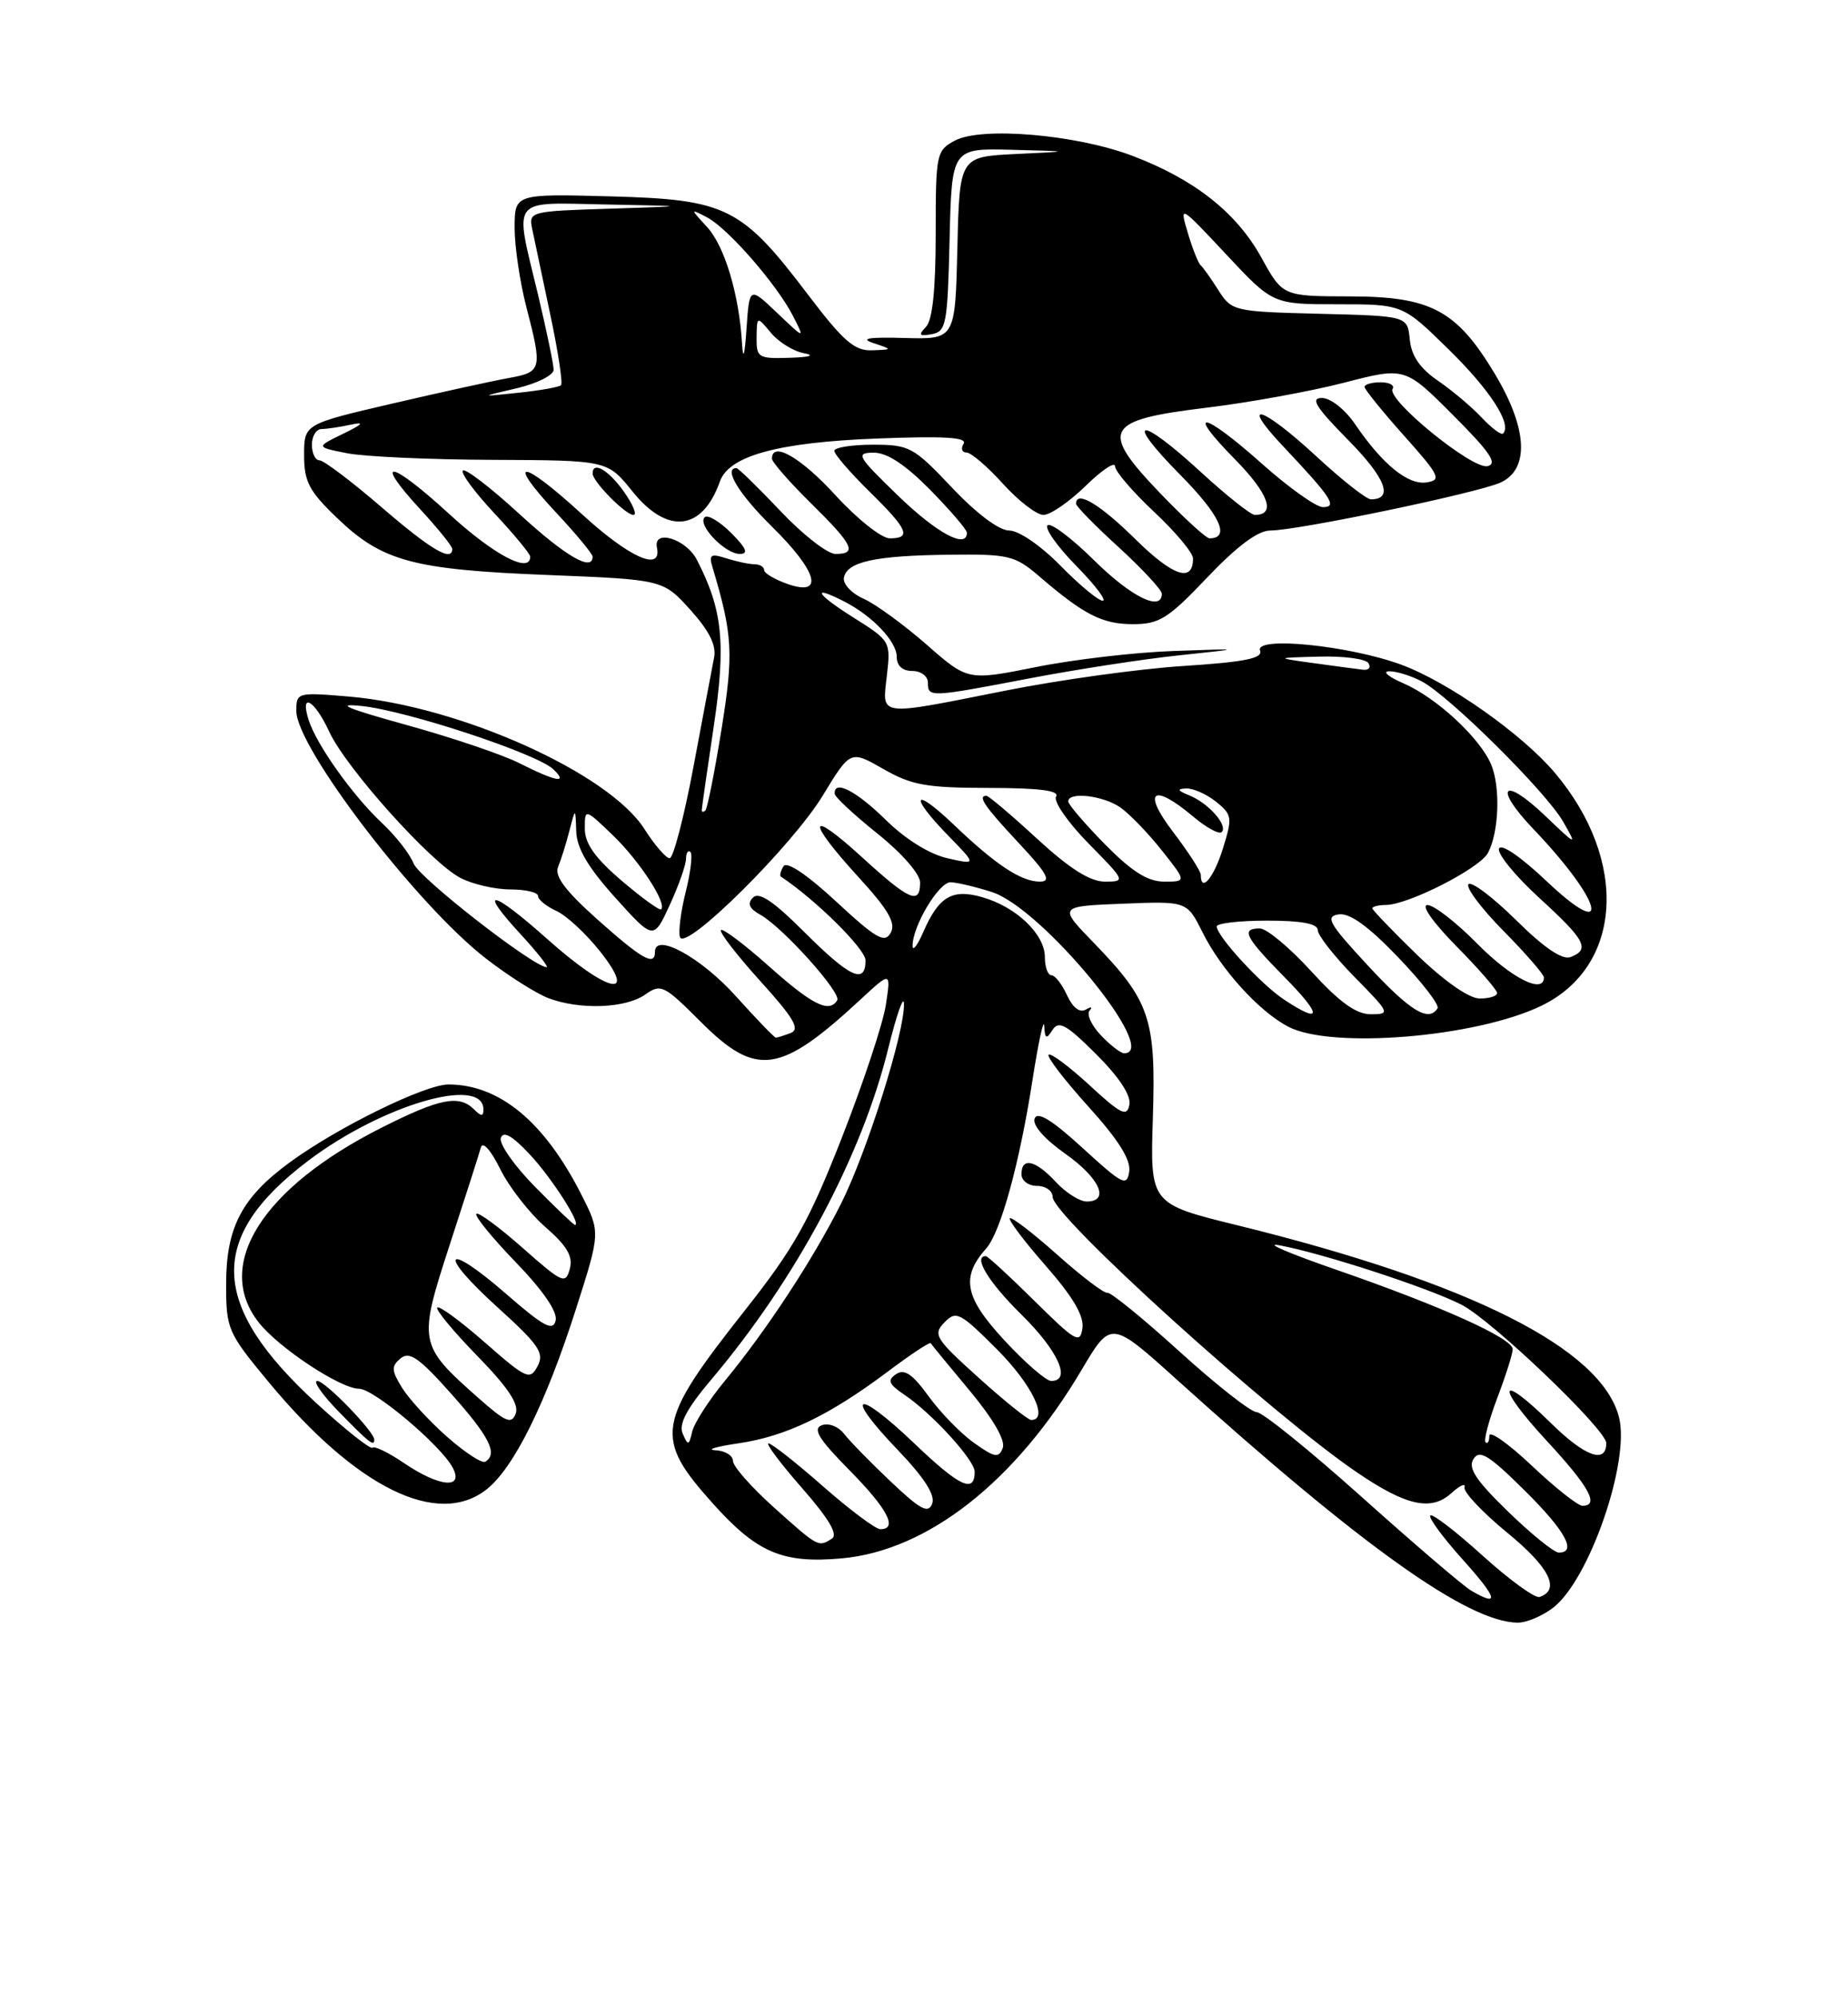 <?xml version="1.0" encoding="UTF-8" standalone="no"?>
<!DOCTYPE svg PUBLIC "-//W3C//DTD SVG 1.1//EN" "http://www.w3.org/Graphics/SVG/1.1/DTD/svg11.dtd" >
<svg xmlns="http://www.w3.org/2000/svg" xmlns:xlink="http://www.w3.org/1999/xlink" version="1.1" viewBox="0 0 237 256">
 <g >
 <path fill="currentColor"
d=" M 199.24 206.02 C 203.86 202.39 209.05 187.34 207.64 181.68 C 205.42 172.87 188.64 164.42 158.74 157.06 C 147.50 154.30 147.50 154.30 147.85 143.30 C 148.26 130.55 147.50 128.30 140.26 120.83 C 135.73 116.16 135.73 116.16 143.98 115.83 C 152.22 115.50 152.22 115.50 154.22 119.50 C 156.60 124.28 161.47 129.63 165.20 131.59 C 170.74 134.49 189.32 132.96 197.68 128.91 C 208.10 123.87 208.89 110.29 199.42 99.07 C 195.21 94.08 185.74 87.42 179.72 85.20 C 172.99 82.72 160.87 81.51 161.60 83.39 C 161.98 84.38 159.65 84.85 151.80 85.36 C 146.13 85.72 135.88 87.14 129.00 88.51 C 112.33 91.82 113.14 91.92 113.74 86.58 C 114.24 82.20 114.20 82.13 109.37 79.10 C 104.62 76.11 103.96 74.88 108.32 77.12 C 111.92 78.98 115.00 82.23 115.00 84.17 C 115.00 85.33 115.73 86.00 117.00 86.00 C 118.11 86.00 119.00 86.67 119.00 87.50 C 119.00 89.41 119.22 89.40 132.08 86.94 C 138.01 85.81 146.60 84.48 151.18 84.00 C 159.50 83.12 159.50 83.12 150.50 83.44 C 145.55 83.61 137.59 84.54 132.81 85.51 C 124.11 87.25 124.11 87.25 118.81 82.60 C 115.89 80.05 112.25 77.40 110.73 76.73 C 109.20 76.05 108.08 74.84 108.23 74.04 C 108.62 72.00 112.21 71.21 121.72 71.10 C 129.35 71.01 130.16 71.20 133.22 73.82 C 139.01 78.80 141.36 80.00 145.29 80.00 C 148.69 80.00 149.80 79.30 154.84 74.00 C 158.66 69.99 161.33 68.00 162.90 68.00 C 166.40 68.00 189.49 63.19 192.44 61.85 C 196.17 60.14 195.91 54.94 191.75 47.99 C 186.82 39.76 183.54 38.00 173.10 37.99 C 164.50 37.97 164.50 37.97 161.76 33.00 C 158.57 27.23 153.12 22.94 145.14 19.94 C 137.93 17.23 125.85 16.21 122.46 18.02 C 120.08 19.29 120.00 19.70 120.00 29.97 C 120.00 37.12 119.59 41.03 118.75 41.90 C 117.74 42.95 117.88 43.13 119.50 42.83 C 121.35 42.50 121.52 41.57 121.78 30.74 C 122.06 19.00 122.06 19.00 129.78 19.20 C 137.50 19.40 137.50 19.40 130.28 19.74 C 123.06 20.09 123.06 20.09 122.78 31.79 C 122.50 43.50 122.50 43.50 116.00 43.32 C 111.40 43.19 110.23 43.38 112.00 43.97 C 114.50 44.80 114.50 44.80 111.81 44.90 C 109.59 44.98 108.14 43.72 103.61 37.75 C 95.11 26.54 93.15 25.57 78.33 25.17 C 66.00 24.84 66.00 24.84 66.00 29.21 C 66.00 31.61 66.68 36.17 67.50 39.34 C 69.58 47.34 69.50 47.69 65.25 48.45 C 63.19 48.82 56.44 50.30 50.25 51.74 C 39.00 54.36 39.00 54.36 39.00 58.35 C 39.00 61.74 39.64 62.96 43.27 66.43 C 49.03 71.95 52.97 73.01 70.27 73.70 C 85.03 74.29 85.03 74.29 88.53 78.16 C 90.96 80.85 91.89 82.72 91.58 84.27 C 91.34 85.50 90.15 91.79 88.94 98.25 C 87.73 104.71 86.35 110.00 85.88 110.00 C 85.41 110.00 83.95 108.31 82.64 106.25 C 78.05 99.06 58.90 90.48 44.75 89.28 C 38.13 88.72 38.00 88.76 38.00 91.12 C 38.00 95.83 53.50 116.06 62.35 122.88 C 65.18 125.07 68.77 127.34 70.32 127.93 C 74.34 129.46 80.20 129.25 82.72 127.49 C 84.76 126.05 85.14 126.24 89.89 130.99 C 97.01 138.10 100.04 137.67 110.38 128.09 C 114.26 124.50 114.26 124.50 113.61 128.78 C 113.26 131.14 110.72 138.79 107.98 145.78 C 103.74 156.59 101.87 159.92 95.54 167.94 C 84.13 182.39 83.82 184.25 91.46 192.75 C 97.12 199.04 100.38 200.42 107.96 199.74 C 118.99 198.74 130.25 189.89 138.72 175.57 C 142.48 169.22 142.48 169.22 150.99 176.89 C 174.65 198.22 188.26 207.91 194.62 207.98 C 195.78 207.99 197.86 207.11 199.24 206.02 Z  M 62.40 190.90 C 65.90 188.15 70.01 179.85 73.88 167.73 C 77.01 157.95 77.01 157.95 74.56 153.12 C 69.83 143.78 64.05 139.00 57.51 139.00 C 54.51 139.00 43.34 144.47 37.22 148.94 C 31.03 153.45 29.01 157.29 29.00 164.53 C 29.00 170.38 29.17 170.77 34.51 177.21 C 45.73 190.72 56.14 195.83 62.40 190.90 Z  M 188.68 203.88 C 187.68 203.30 181.38 197.91 174.68 191.91 C 167.98 185.91 161.90 181.00 161.17 181.00 C 160.43 181.00 155.99 177.51 151.29 173.25 C 146.60 168.99 142.42 165.59 142.02 165.70 C 141.62 165.81 138.73 163.62 135.60 160.83 C 132.47 158.04 129.73 155.94 129.51 156.15 C 129.30 156.37 131.37 159.12 134.13 162.26 C 137.61 166.23 139.04 168.67 138.82 170.24 C 138.52 172.29 137.95 171.96 132.68 166.75 C 129.48 163.59 126.67 161.00 126.43 161.00 C 124.74 161.00 126.77 164.34 131.00 168.50 C 135.72 173.15 137.45 177.00 134.81 177.00 C 134.16 177.00 131.44 174.64 128.77 171.75 C 123.70 166.27 123.20 163.70 126.49 160.00 C 128.33 157.92 130.76 149.09 132.41 138.45 C 133.18 133.53 133.86 130.40 133.92 131.50 C 134.01 133.16 134.19 133.25 134.99 132.00 C 135.78 130.77 136.77 131.32 140.57 135.11 C 143.54 138.07 145.07 140.40 144.84 141.60 C 144.53 143.20 143.76 142.82 139.72 139.09 C 137.10 136.68 134.74 134.92 134.48 135.19 C 134.22 135.45 136.51 138.43 139.57 141.82 C 143.42 146.07 145.04 148.64 144.82 150.15 C 144.53 152.12 143.97 151.84 138.86 147.16 C 134.93 143.56 133.06 142.41 132.69 143.36 C 132.37 144.19 133.91 145.96 136.58 147.85 C 141.03 150.98 142.40 154.00 139.36 154.00 C 138.47 154.00 136.69 152.88 135.41 151.50 C 132.80 148.68 131.00 148.27 131.00 150.50 C 131.00 151.33 131.89 152.00 133.00 152.00 C 134.10 152.00 135.00 152.64 135.00 153.42 C 135.00 155.90 163.14 181.34 174.10 188.77 C 180.36 193.02 183.55 193.71 186.11 191.40 C 187.23 190.38 188.00 190.04 187.82 190.63 C 187.65 191.22 190.11 193.84 193.30 196.45 C 198.71 200.87 200.17 203.78 197.44 204.69 C 196.86 204.88 193.58 202.50 190.15 199.40 C 186.72 196.29 183.70 193.97 183.43 194.24 C 183.16 194.50 185.02 197.03 187.56 199.86 C 192.06 204.87 192.39 206.04 188.68 203.88 Z  M 193.41 193.75 C 189.27 189.73 188.23 188.15 188.97 187.00 C 189.75 185.77 190.93 186.49 195.46 190.97 C 200.73 196.17 202.30 199.00 199.91 199.00 C 199.31 199.00 196.39 196.64 193.41 193.75 Z  M 99.25 193.21 C 96.36 190.62 94.00 187.94 94.00 187.25 C 94.00 186.56 92.99 185.94 91.75 185.88 C 90.51 185.81 91.85 185.41 94.73 184.99 C 100.79 184.10 106.33 181.44 113.83 175.82 C 116.76 173.62 119.25 171.97 119.36 172.16 C 119.47 172.35 121.73 175.10 124.38 178.27 C 127.39 181.89 128.97 184.63 128.60 185.59 C 128.09 186.92 127.57 186.83 124.92 184.94 C 123.21 183.73 120.59 181.03 119.08 178.95 C 117.02 176.11 115.99 175.41 114.92 176.13 C 113.76 176.91 113.96 177.40 116.00 178.78 C 119.53 181.16 125.00 187.15 125.00 188.64 C 125.00 191.47 123.07 190.56 117.23 184.98 C 109.74 177.84 108.11 178.53 115.15 185.86 C 118.54 189.40 119.97 191.63 119.55 192.73 C 119.05 194.04 118.05 193.51 114.26 189.92 C 111.68 187.49 108.99 184.73 108.26 183.79 C 107.52 182.83 106.26 182.35 105.39 182.68 C 104.19 183.14 105.00 184.45 108.92 188.42 C 113.82 193.38 115.20 196.00 112.90 196.00 C 112.30 196.00 108.99 193.53 105.54 190.50 C 102.10 187.47 98.95 185.00 98.56 185.00 C 98.16 185.00 100.10 187.58 102.86 190.73 C 106.30 194.66 107.51 196.69 106.69 197.21 C 104.95 198.32 104.96 198.33 99.25 193.21 Z  M 196.44 187.85 C 193.45 185.03 191.00 183.30 191.00 184.02 C 191.00 184.74 190.79 185.12 190.52 184.86 C 190.26 184.60 190.94 182.04 192.02 179.18 C 193.11 176.32 194.00 173.51 194.00 172.93 C 194.00 171.54 184.96 167.46 171.50 162.79 C 165.45 160.70 162.07 159.26 164.00 159.60 C 169.43 160.58 183.07 165.01 187.42 167.22 C 191.31 169.20 206.00 183.23 206.00 184.97 C 206.00 187.68 203.26 186.69 198.93 182.43 C 192.09 175.70 191.72 177.50 198.45 184.77 C 203.82 190.57 205.15 193.00 202.94 193.00 C 202.36 193.00 199.43 190.68 196.44 187.85 Z  M 87.56 183.77 C 87.01 182.53 88.05 180.58 91.26 176.77 C 102.08 163.98 110.54 148.15 113.92 134.36 C 114.99 130.04 115.89 127.46 115.93 128.64 C 116.05 132.22 111.17 147.71 107.85 154.30 C 104.24 161.47 98.27 170.56 92.95 177.00 C 90.91 179.47 89.03 182.40 88.77 183.50 C 88.35 185.30 88.24 185.33 87.56 183.77 Z  M 125.50 176.58 C 119.94 171.57 119.62 171.05 121.12 169.50 C 122.62 167.95 123.10 168.19 127.87 172.96 C 132.33 177.43 134.55 182.00 132.25 182.00 C 131.84 182.00 128.80 179.56 125.50 176.58 Z  M 141.17 132.68 C 139.96 131.40 139.32 129.98 139.74 129.52 C 140.16 129.06 139.94 129.00 139.25 129.40 C 138.47 129.85 137.58 129.16 136.84 127.56 C 136.20 126.15 135.30 125.00 134.84 125.00 C 134.38 125.00 134.00 123.95 134.00 122.67 C 134.00 119.75 130.34 116.24 125.99 115.00 C 122.11 113.88 120.39 114.90 118.39 119.50 C 117.67 121.15 117.06 121.95 117.04 121.28 C 116.96 118.81 120.42 113.00 121.94 113.08 C 122.80 113.12 125.16 113.68 127.19 114.33 C 133.64 116.37 148.94 135.00 144.17 135.00 C 143.72 135.00 142.37 133.95 141.17 132.68 Z  M 94.33 127.64 C 89.90 122.72 84.00 119.49 84.00 121.98 C 84.00 123.89 82.40 123.00 76.64 117.87 C 72.51 114.19 71.08 112.28 71.57 111.12 C 71.94 110.23 72.60 108.15 73.02 106.50 C 73.80 103.50 73.80 103.50 73.90 106.56 C 73.97 108.73 75.42 111.19 78.91 115.06 C 83.82 120.50 83.82 120.50 85.89 116.00 C 87.03 113.53 87.97 110.86 87.98 110.08 C 87.99 109.30 88.25 108.91 88.55 109.21 C 88.84 109.51 88.57 111.81 87.94 114.32 C 87.31 116.83 86.98 119.43 87.20 120.11 C 87.85 122.04 101.60 108.42 105.53 101.95 C 109.06 96.15 109.06 96.15 113.28 98.56 C 116.90 100.64 118.81 100.98 126.81 100.99 C 133.30 101.00 135.91 101.33 135.44 102.10 C 135.07 102.70 136.94 105.40 139.59 108.10 C 144.34 112.92 144.38 113.00 141.70 113.00 C 139.80 113.00 137.19 111.35 133.00 107.50 C 129.71 104.47 126.79 102.00 126.51 102.00 C 125.33 102.00 126.26 103.36 130.64 108.04 C 134.32 111.98 134.88 113.00 133.36 113.00 C 130.95 113.00 127.68 110.83 122.25 105.64 C 117.07 100.70 116.56 101.94 121.63 107.13 C 125.26 110.85 125.26 110.85 121.49 110.00 C 119.20 109.48 116.10 107.56 113.58 105.07 C 109.77 101.34 106.93 99.89 107.05 101.75 C 107.07 102.16 109.55 104.46 112.55 106.86 C 115.68 109.37 118.00 112.03 118.00 113.11 C 118.00 116.02 116.63 115.43 110.58 109.90 C 103.61 103.53 103.31 104.99 110.07 112.39 C 113.95 116.63 114.92 118.31 114.23 119.56 C 113.46 120.94 112.38 120.32 107.24 115.56 C 103.48 112.08 100.90 110.35 100.48 111.03 C 100.11 111.64 99.96 112.24 100.15 112.36 C 104.60 115.31 111.00 121.64 111.00 123.09 C 111.00 126.23 109.00 125.30 103.17 119.48 C 99.21 115.52 97.34 114.26 96.57 115.04 C 95.81 115.81 96.07 116.44 97.50 117.24 C 100.37 118.83 107.95 127.27 107.37 128.21 C 106.34 129.88 104.20 128.82 98.65 123.88 C 95.49 121.06 92.70 118.96 92.46 119.21 C 92.21 119.46 94.47 122.39 97.49 125.73 C 101.80 130.48 102.64 131.92 101.41 132.40 C 100.54 132.73 99.68 133.00 99.50 133.00 C 99.31 133.00 96.99 130.59 94.33 127.64 Z  M 164.69 128.13 C 161.78 126.22 156.11 120.07 156.04 118.75 C 156.02 118.34 158.93 118.00 162.50 118.00 C 166.94 118.00 169.00 118.39 169.00 119.22 C 169.00 119.88 171.12 122.58 173.71 125.22 C 178.26 129.84 178.34 130.00 175.81 130.00 C 173.92 130.00 171.81 128.48 168.17 124.50 C 165.41 121.47 162.44 119.00 161.57 119.00 C 159.11 119.00 159.65 120.08 164.71 125.22 C 169.59 130.16 169.58 131.36 164.69 128.13 Z  M 175.42 123.75 C 170.42 118.36 169.91 117.46 171.68 117.20 C 173.09 116.99 175.46 118.69 179.28 122.67 C 182.34 125.85 184.62 128.80 184.36 129.23 C 183.23 131.06 180.85 129.61 175.42 123.75 Z  M 181.75 122.40 C 178.59 119.33 176.00 116.64 176.00 116.42 C 176.00 116.19 176.79 116.00 177.75 115.99 C 180.61 115.97 189.76 111.31 190.82 109.33 C 192.24 106.69 192.45 100.90 191.24 98.00 C 189.81 94.59 184.24 89.43 180.00 87.59 C 178.07 86.76 177.24 86.06 178.14 86.04 C 179.04 86.02 180.90 86.59 182.29 87.31 C 185.81 89.13 198.28 101.49 200.47 105.32 C 202.27 108.47 202.25 108.46 198.16 104.56 C 192.73 99.38 191.46 100.83 196.66 106.27 C 205.53 115.55 206.90 121.03 198.32 112.92 C 195.00 109.78 192.48 108.06 192.24 108.78 C 192.02 109.45 194.35 112.29 197.42 115.10 C 203.33 120.50 203.96 121.69 201.42 122.67 C 200.37 123.07 198.04 121.50 194.45 117.95 C 191.48 115.02 188.73 112.94 188.33 113.33 C 187.94 113.73 189.95 116.41 192.81 119.31 C 195.66 122.20 198.00 124.89 198.00 125.28 C 198.00 127.48 193.80 125.36 189.50 121.00 C 186.79 118.25 183.90 116.00 183.07 116.00 C 182.20 116.00 183.77 118.23 186.78 121.28 C 189.65 124.19 192.00 126.89 192.00 127.28 C 192.00 127.68 190.99 127.99 189.75 127.98 C 188.39 127.97 185.22 125.75 181.75 122.40 Z  M 70.20 120.37 C 63.01 113.96 61.14 113.66 66.85 119.83 C 68.96 122.13 70.42 123.99 70.10 123.97 C 68.32 123.87 53.77 112.54 53.05 110.69 C 52.58 109.48 50.76 107.15 49.00 105.50 C 45.21 101.95 40.56 95.41 39.57 92.25 C 38.43 88.62 40.35 89.72 42.22 93.78 C 44.38 98.45 55.26 110.57 59.06 112.53 C 60.62 113.34 63.50 114.00 65.45 114.00 C 67.40 114.00 69.00 114.38 69.00 114.84 C 69.00 115.30 70.05 116.16 71.34 116.75 C 72.63 117.33 75.14 119.66 76.93 121.91 C 81.89 128.17 77.94 127.27 70.20 120.37 Z  M 79.71 112.87 C 76.32 109.97 75.00 108.11 75.00 106.23 C 75.00 103.61 75.00 103.61 78.59 107.05 C 82.00 110.33 85.56 115.78 84.79 116.55 C 84.59 116.74 82.31 115.09 79.71 112.87 Z  M 141.71 108.22 C 139.12 105.58 137.00 103.11 137.00 102.72 C 137.00 101.44 141.50 101.96 143.69 103.50 C 144.86 104.32 147.25 106.79 149.00 109.00 C 152.17 113.00 152.17 113.00 149.30 113.00 C 147.19 113.00 145.17 111.72 141.71 108.22 Z  M 154.00 112.14 C 154.00 111.67 152.40 109.20 150.45 106.64 C 146.44 101.39 147.81 100.29 152.97 104.62 C 154.68 106.07 156.35 106.98 156.68 106.65 C 157.52 105.81 154.99 102.94 152.53 101.95 C 151.00 101.33 150.90 101.11 152.14 101.06 C 153.04 101.03 154.76 101.80 155.97 102.77 C 158.02 104.43 158.07 104.80 156.83 108.77 C 155.67 112.51 154.00 114.49 154.00 112.14 Z  M 90.00 103.84 C 90.00 103.57 90.69 98.75 91.53 93.14 C 93.12 82.47 92.69 78.17 89.37 71.75 C 87.98 69.06 83.74 67.76 84.25 70.19 C 84.91 73.35 80.72 71.48 74.64 65.91 C 66.80 58.72 64.72 58.64 71.40 65.79 C 73.93 68.49 76.00 71.00 76.00 71.35 C 76.00 73.32 72.52 71.30 66.60 65.87 C 62.93 62.50 59.67 60.00 59.36 60.31 C 59.05 60.62 60.87 63.08 63.40 65.79 C 65.93 68.49 68.00 71.00 68.00 71.35 C 68.00 73.59 63.35 71.14 57.60 65.87 C 50.04 58.94 47.72 58.57 53.91 65.29 C 56.16 67.73 58.00 70.01 58.00 70.36 C 58.00 72.08 55.27 70.47 48.92 65.00 C 45.09 61.70 41.51 59.00 40.97 59.00 C 40.44 59.00 40.00 58.10 40.00 57.00 C 40.00 55.90 40.56 54.99 41.25 54.99 C 41.94 54.98 43.62 54.73 45.00 54.43 C 46.81 54.04 46.54 54.36 44.00 55.60 C 40.50 57.30 40.50 57.30 44.50 58.09 C 46.70 58.53 55.12 58.91 63.20 58.94 C 77.91 59.00 77.91 59.00 81.12 63.00 C 85.60 68.57 90.08 68.06 92.33 61.70 C 93.50 58.42 99.78 56.70 112.39 56.21 C 121.06 55.87 124.09 56.05 123.58 56.87 C 123.20 57.49 123.36 58.00 123.94 58.00 C 124.53 58.00 126.63 59.80 128.62 62.00 C 130.61 64.20 132.95 66.00 133.82 66.00 C 134.70 66.00 137.12 64.33 139.21 62.30 C 141.29 60.26 143.00 59.12 143.00 59.76 C 143.00 60.40 145.25 63.02 148.00 65.60 C 150.75 68.17 153.00 70.86 153.00 71.58 C 153.00 74.73 150.44 73.87 145.62 69.12 C 141.06 64.62 138.00 62.79 138.00 64.57 C 138.00 64.89 140.47 67.41 143.50 70.17 C 146.52 72.94 149.00 75.61 149.00 76.10 C 149.00 78.45 145.06 76.51 140.31 71.81 C 137.41 68.95 134.73 66.94 134.34 67.33 C 133.95 67.72 135.60 70.06 138.02 72.52 C 140.44 74.98 141.97 77.00 141.42 77.00 C 140.87 77.00 138.43 74.98 136.00 72.50 C 133.48 69.94 130.66 68.00 129.44 68.00 C 128.13 68.00 125.25 65.84 122.09 62.50 C 117.15 57.28 116.64 57.00 111.94 57.00 C 109.22 57.00 107.00 57.36 107.00 57.79 C 107.00 58.23 109.03 60.57 111.50 63.00 C 116.45 67.86 116.95 69.00 114.10 69.00 C 113.06 69.00 109.94 66.53 107.17 63.50 C 102.73 58.64 99.00 56.49 99.00 58.79 C 99.00 59.22 101.25 61.79 104.00 64.50 C 109.43 69.85 109.99 71.00 107.15 71.00 C 106.12 71.00 102.95 68.53 100.09 65.50 C 97.23 62.48 94.69 60.00 94.44 60.00 C 92.74 60.00 94.76 63.33 99.00 67.50 C 104.87 73.28 105.75 76.51 101.00 74.85 C 99.35 74.27 98.00 73.47 98.00 73.07 C 98.00 72.66 97.44 72.33 96.75 72.32 C 96.06 72.32 94.44 71.97 93.15 71.56 C 91.17 70.92 90.89 71.09 91.36 72.65 C 93.97 81.37 94.10 83.73 92.53 93.48 C 91.65 98.94 90.72 103.61 90.47 103.87 C 90.21 104.12 90.00 104.11 90.00 103.84 Z  M 93.76 68.30 C 92.27 66.82 90.75 65.92 90.37 66.30 C 89.40 67.27 92.98 71.00 94.88 71.00 C 96.03 71.00 95.73 70.28 93.76 68.30 Z  M 80.00 63.00 C 78.03 60.23 76.00 59.06 76.00 60.69 C 76.00 61.72 80.22 66.00 81.24 66.00 C 81.73 66.00 81.17 64.65 80.00 63.00 Z  M 66.59 97.81 C 64.44 96.72 57.92 94.52 52.09 92.91 C 44.43 90.79 42.85 90.12 46.38 90.49 C 52.18 91.09 68.88 96.60 70.96 98.60 C 72.94 100.49 71.32 100.20 66.59 97.81 Z  M 168.50 85.00 C 163.50 84.31 163.50 84.31 169.19 84.16 C 172.32 84.07 175.16 84.45 175.50 85.00 C 175.84 85.55 175.53 85.93 174.81 85.84 C 174.09 85.76 171.25 85.38 168.50 85.00 Z  M 115.16 63.52 C 109.93 58.46 109.69 58.04 112.04 58.02 C 113.76 58.01 116.09 59.54 119.29 62.78 C 121.88 65.42 124.00 67.89 124.00 68.28 C 124.00 70.42 120.15 68.35 115.16 63.52 Z  M 148.81 63.24 C 140.98 55.08 141.63 53.85 154.63 52.27 C 160.06 51.62 168.03 50.17 172.34 49.06 C 180.18 47.03 180.18 47.03 186.34 53.20 C 191.11 57.97 192.11 59.45 190.76 59.75 C 188.81 60.19 177.76 51.19 178.60 49.84 C 178.88 49.38 178.19 49.00 177.06 49.00 C 175.93 49.00 175.00 49.27 175.00 49.59 C 175.00 49.91 177.28 52.73 180.06 55.84 C 184.64 60.97 184.91 61.53 182.96 61.83 C 180.58 62.20 177.30 59.53 173.78 54.36 C 172.50 52.48 170.64 51.01 169.53 51.01 C 168.00 51.00 168.74 52.18 172.90 56.40 C 177.71 61.27 178.76 64.00 175.82 64.00 C 175.24 64.00 172.09 61.52 168.83 58.50 C 161.82 52.02 158.81 51.13 164.60 57.25 C 170.77 63.79 171.56 65.00 169.66 65.00 C 168.79 65.00 165.30 62.52 161.91 59.50 C 154.26 52.68 151.87 52.27 158.41 58.90 C 162.71 63.28 163.68 66.00 160.93 66.00 C 160.41 66.00 157.29 63.52 154.00 60.50 C 146.01 53.15 144.03 53.46 151.40 60.90 C 156.47 66.03 157.84 69.00 155.11 69.00 C 154.69 69.00 151.85 66.41 148.81 63.24 Z  M 190.02 53.52 C 188.75 52.16 186.21 50.03 184.40 48.79 C 182.10 47.21 181.00 45.61 180.80 43.51 C 180.50 40.50 180.50 40.50 169.25 40.22 C 158.24 39.94 157.97 39.88 156.27 37.22 C 155.32 35.72 154.29 34.27 153.98 34.00 C 153.67 33.73 152.93 31.86 152.33 29.84 C 151.25 26.22 151.29 26.24 157.24 32.59 C 163.23 39.00 163.23 39.00 171.56 39.00 C 179.89 39.00 179.89 39.00 185.82 44.82 C 191.13 50.03 193.94 54.39 192.76 55.57 C 192.53 55.80 191.30 54.88 190.02 53.52 Z  M 66.25 49.77 C 68.86 49.16 71.00 48.09 71.00 47.40 C 71.00 46.70 70.10 42.39 69.01 37.81 C 65.95 25.06 65.26 25.97 77.75 26.21 C 88.50 26.42 88.50 26.42 78.14 26.75 C 68.05 27.06 67.79 27.13 68.24 29.29 C 68.49 30.50 69.53 35.42 70.55 40.22 C 71.57 45.01 72.20 49.13 71.95 49.37 C 71.70 49.62 69.25 50.05 66.50 50.34 C 61.50 50.87 61.50 50.87 66.25 49.77 Z  M 95.16 44.00 C 94.79 37.74 92.93 31.55 90.69 29.11 C 88.50 26.73 88.50 26.73 90.66 27.85 C 93.34 29.24 99.64 36.47 101.70 40.50 C 103.23 43.50 103.23 43.50 99.67 40.11 C 96.11 36.72 96.11 36.72 95.74 42.11 C 95.50 45.64 95.30 46.29 95.16 44.00 Z  M 97.03 43.25 C 97.07 40.50 97.07 40.50 98.87 42.66 C 99.86 43.85 101.76 45.02 103.09 45.27 C 104.58 45.55 103.88 45.78 101.25 45.86 C 97.24 45.99 97.00 45.84 97.03 43.25 Z  M 51.85 187.55 C 49.87 186.20 48.03 185.30 47.78 185.56 C 47.52 185.81 44.30 183.26 40.61 179.88 C 26.84 167.26 26.53 158.61 39.52 148.78 C 49.00 141.61 62.00 137.82 62.00 142.22 C 62.00 143.12 61.71 143.11 60.80 142.20 C 58.88 140.28 56.41 140.77 48.95 144.53 C 33.62 152.25 27.38 162.13 33.18 169.50 C 35.75 172.77 43.68 178.00 46.05 178.00 C 47.94 178.00 56.51 185.22 58.05 188.10 C 59.55 190.89 56.36 190.61 51.85 187.55 Z  M 48.00 184.53 C 48.00 183.49 41.71 177.00 40.69 177.00 C 40.09 177.00 41.35 178.80 43.50 181.00 C 47.35 184.94 48.00 185.45 48.00 184.53 Z  M 57.34 184.16 C 55.06 182.15 52.47 179.33 51.57 177.89 C 50.19 175.65 50.16 175.12 51.37 174.11 C 52.51 173.16 53.76 174.03 57.89 178.67 C 62.79 184.17 63.88 186.34 62.24 187.35 C 61.82 187.61 59.62 186.17 57.34 184.16 Z  M 61.35 179.18 C 53.66 172.37 53.60 172.07 57.69 159.50 C 59.66 153.45 61.46 147.86 61.67 147.07 C 61.91 146.24 62.95 147.41 64.15 149.84 C 65.29 152.15 67.90 155.49 69.94 157.27 C 72.74 159.71 73.51 161.03 73.07 162.65 C 72.54 164.64 72.13 164.46 67.03 159.95 C 64.02 157.29 61.34 155.32 61.09 155.58 C 60.83 155.84 63.10 158.63 66.14 161.78 C 69.66 165.42 71.52 168.14 71.26 169.25 C 70.93 170.68 69.75 170.05 64.92 165.85 C 56.97 158.94 55.99 160.49 63.83 167.58 C 69.14 172.39 69.84 173.43 68.94 175.11 C 67.96 176.94 67.53 176.75 62.22 172.10 C 59.10 169.36 56.34 167.33 56.08 167.59 C 55.82 167.84 58.13 170.63 61.20 173.78 C 65.13 177.80 66.60 180.00 66.14 181.18 C 65.60 182.60 64.87 182.29 61.35 179.18 Z  M 68.60 152.10 C 65.94 149.40 63.98 146.59 64.23 145.85 C 64.55 144.92 65.71 145.58 67.91 147.93 C 70.72 150.91 74.63 157.00 73.74 157.00 C 73.57 157.00 71.25 154.79 68.60 152.10 Z "/>
</g>
</svg>